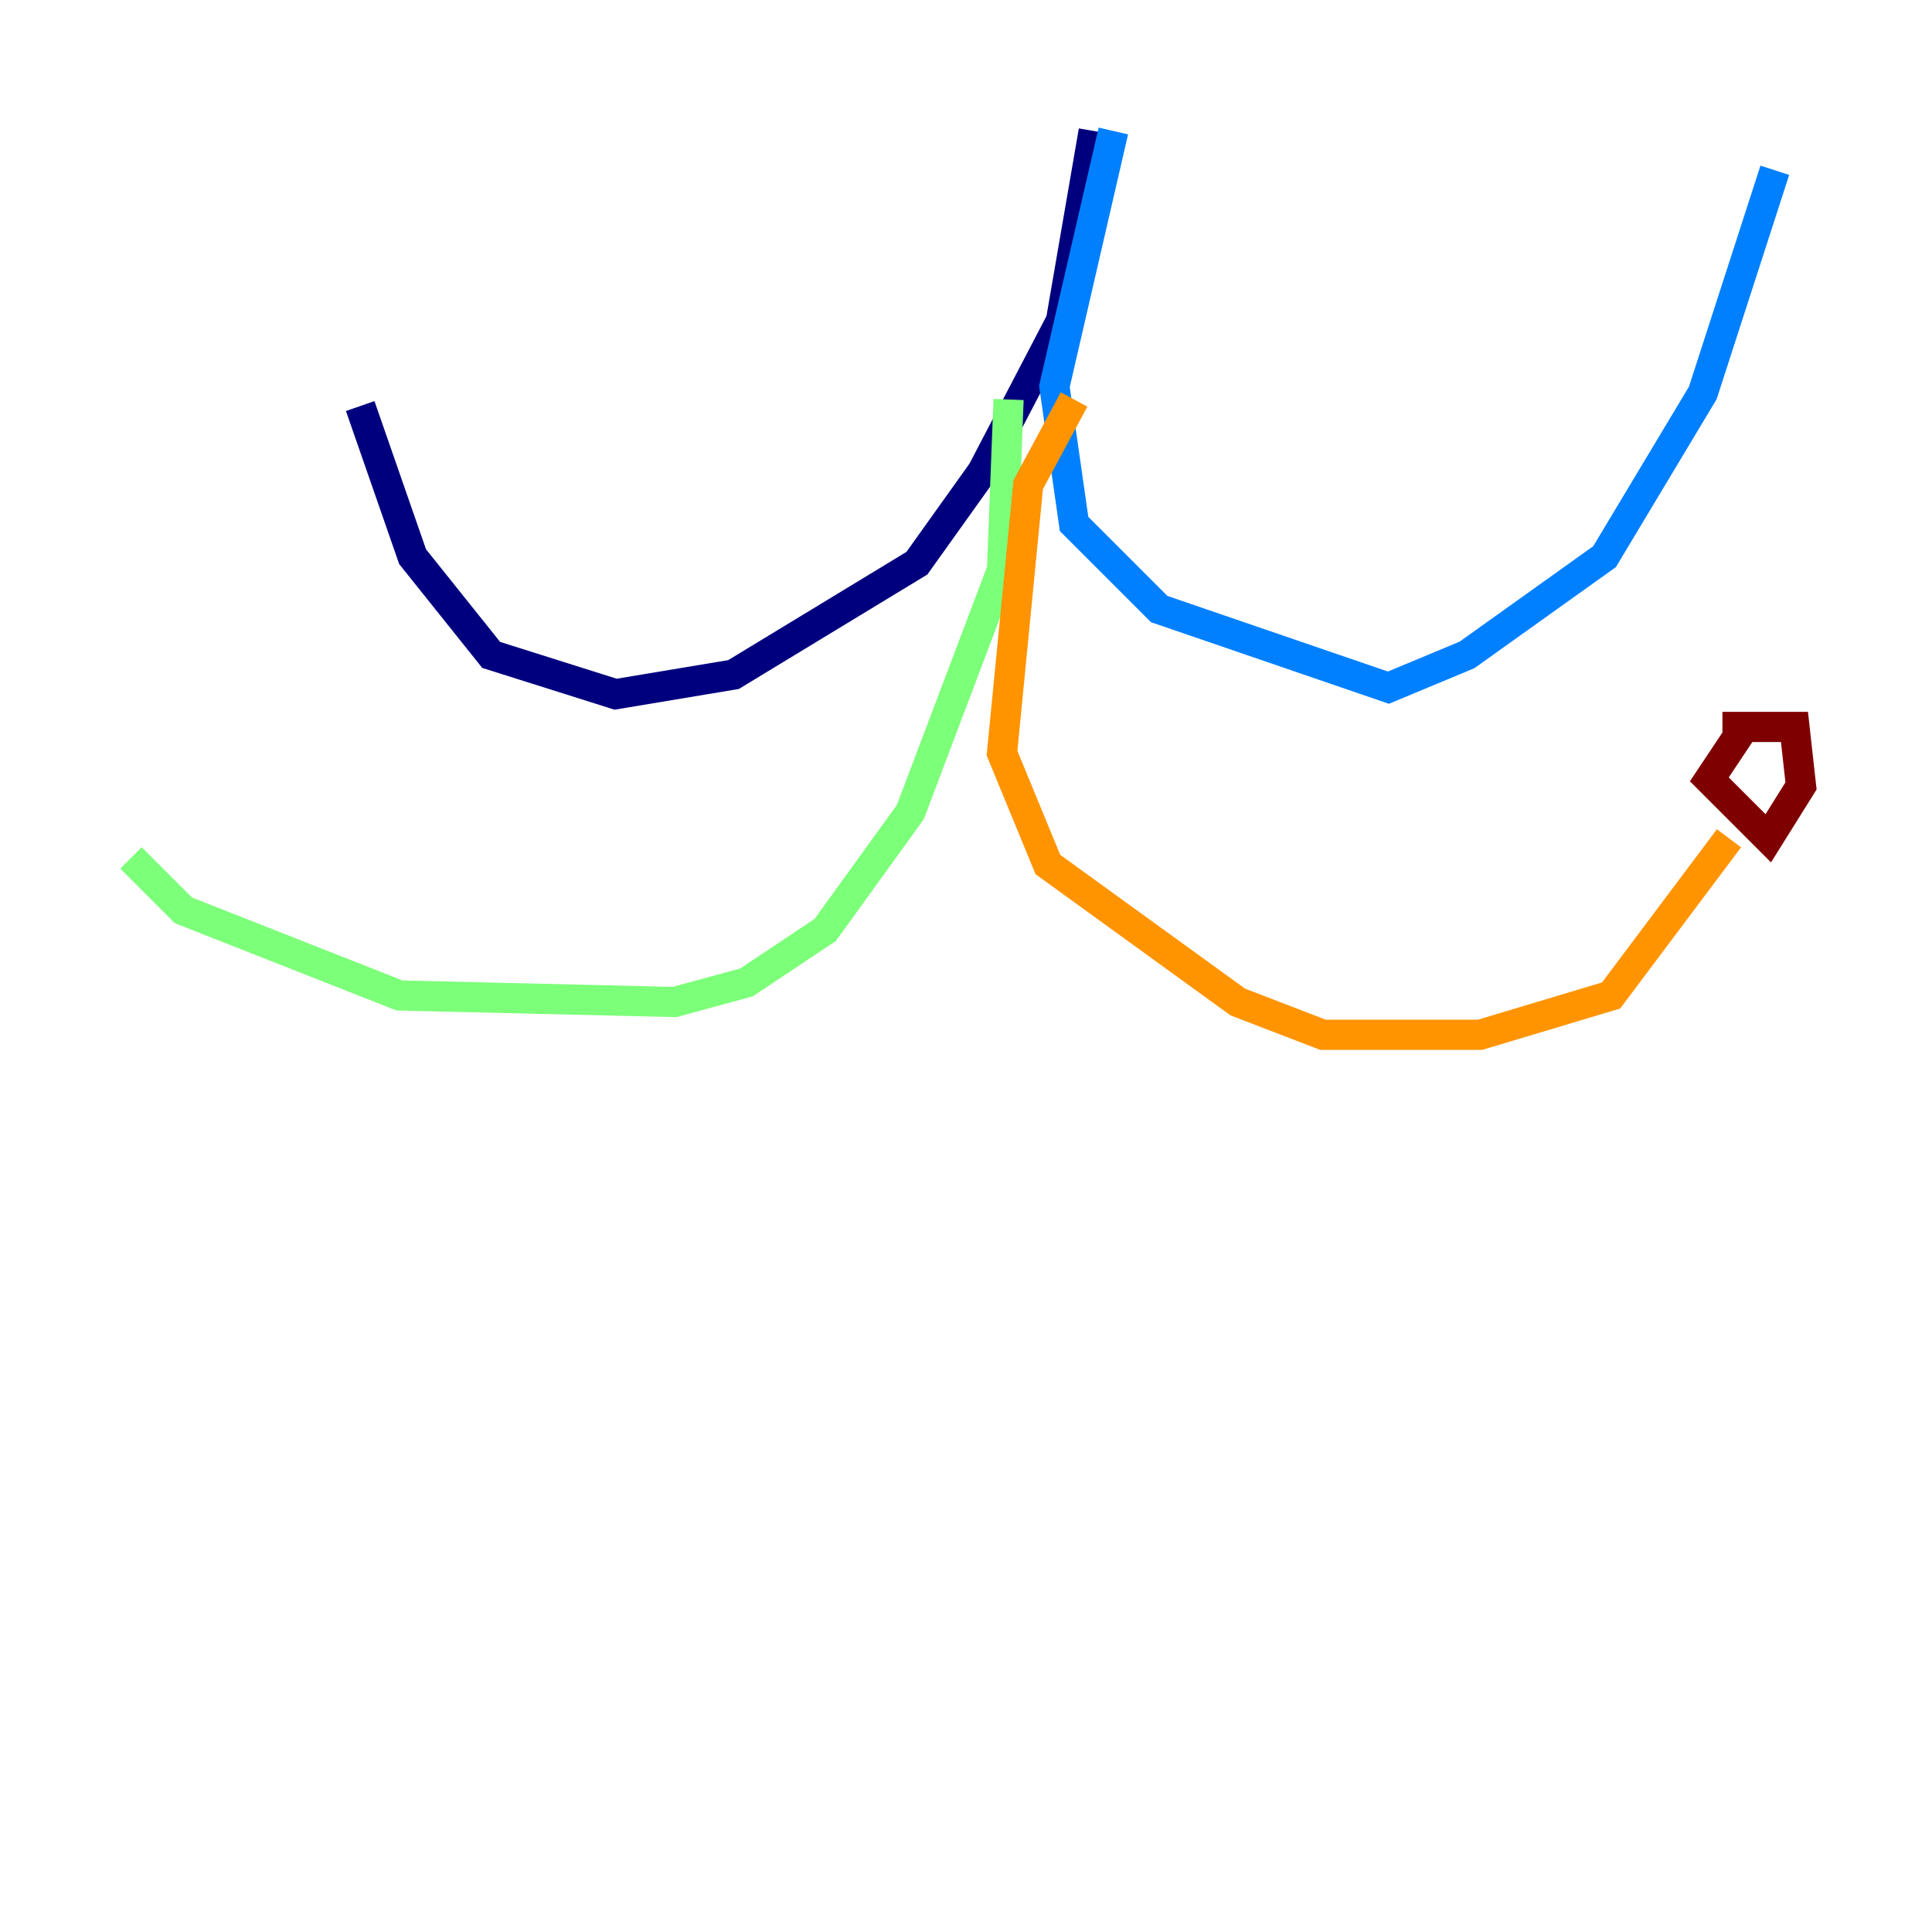 <?xml version="1.0" encoding="utf-8" ?>
<svg baseProfile="tiny" height="128" version="1.2" viewBox="0,0,128,128" width="128" xmlns="http://www.w3.org/2000/svg" xmlns:ev="http://www.w3.org/2001/xml-events" xmlns:xlink="http://www.w3.org/1999/xlink"><defs /><polyline fill="none" points="72.461,8.678 70.291,21.261 65.085,31.241 60.746,37.315 48.597,44.691 40.786,45.993 32.542,43.39 27.336,36.881 23.864,26.902" stroke="#00007f" stroke-width="2" /><polyline fill="none" points="73.763,8.678 69.858,25.6 71.159,34.712 76.8,40.352 91.986,45.559 97.193,43.39 106.305,36.881 112.814,26.034 117.586,11.281" stroke="#0080ff" stroke-width="2" /><polyline fill="none" points="66.82,26.468 66.386,37.749 60.312,53.803 54.671,61.614 49.464,65.085 44.691,66.386 26.468,65.953 12.149,60.312 8.678,56.841" stroke="#7cff79" stroke-width="2" /><polyline fill="none" points="71.159,26.468 68.122,32.108 66.386,49.898 69.424,57.275 82.007,66.386 87.647,68.556 98.061,68.556 106.739,65.953 114.549,55.539" stroke="#ff9400" stroke-width="2" /><polyline fill="none" points="115.851,47.729 113.248,51.634 117.153,55.539 119.322,52.068 118.888,48.163 114.115,48.163" stroke="#7f0000" stroke-width="2" /></svg>